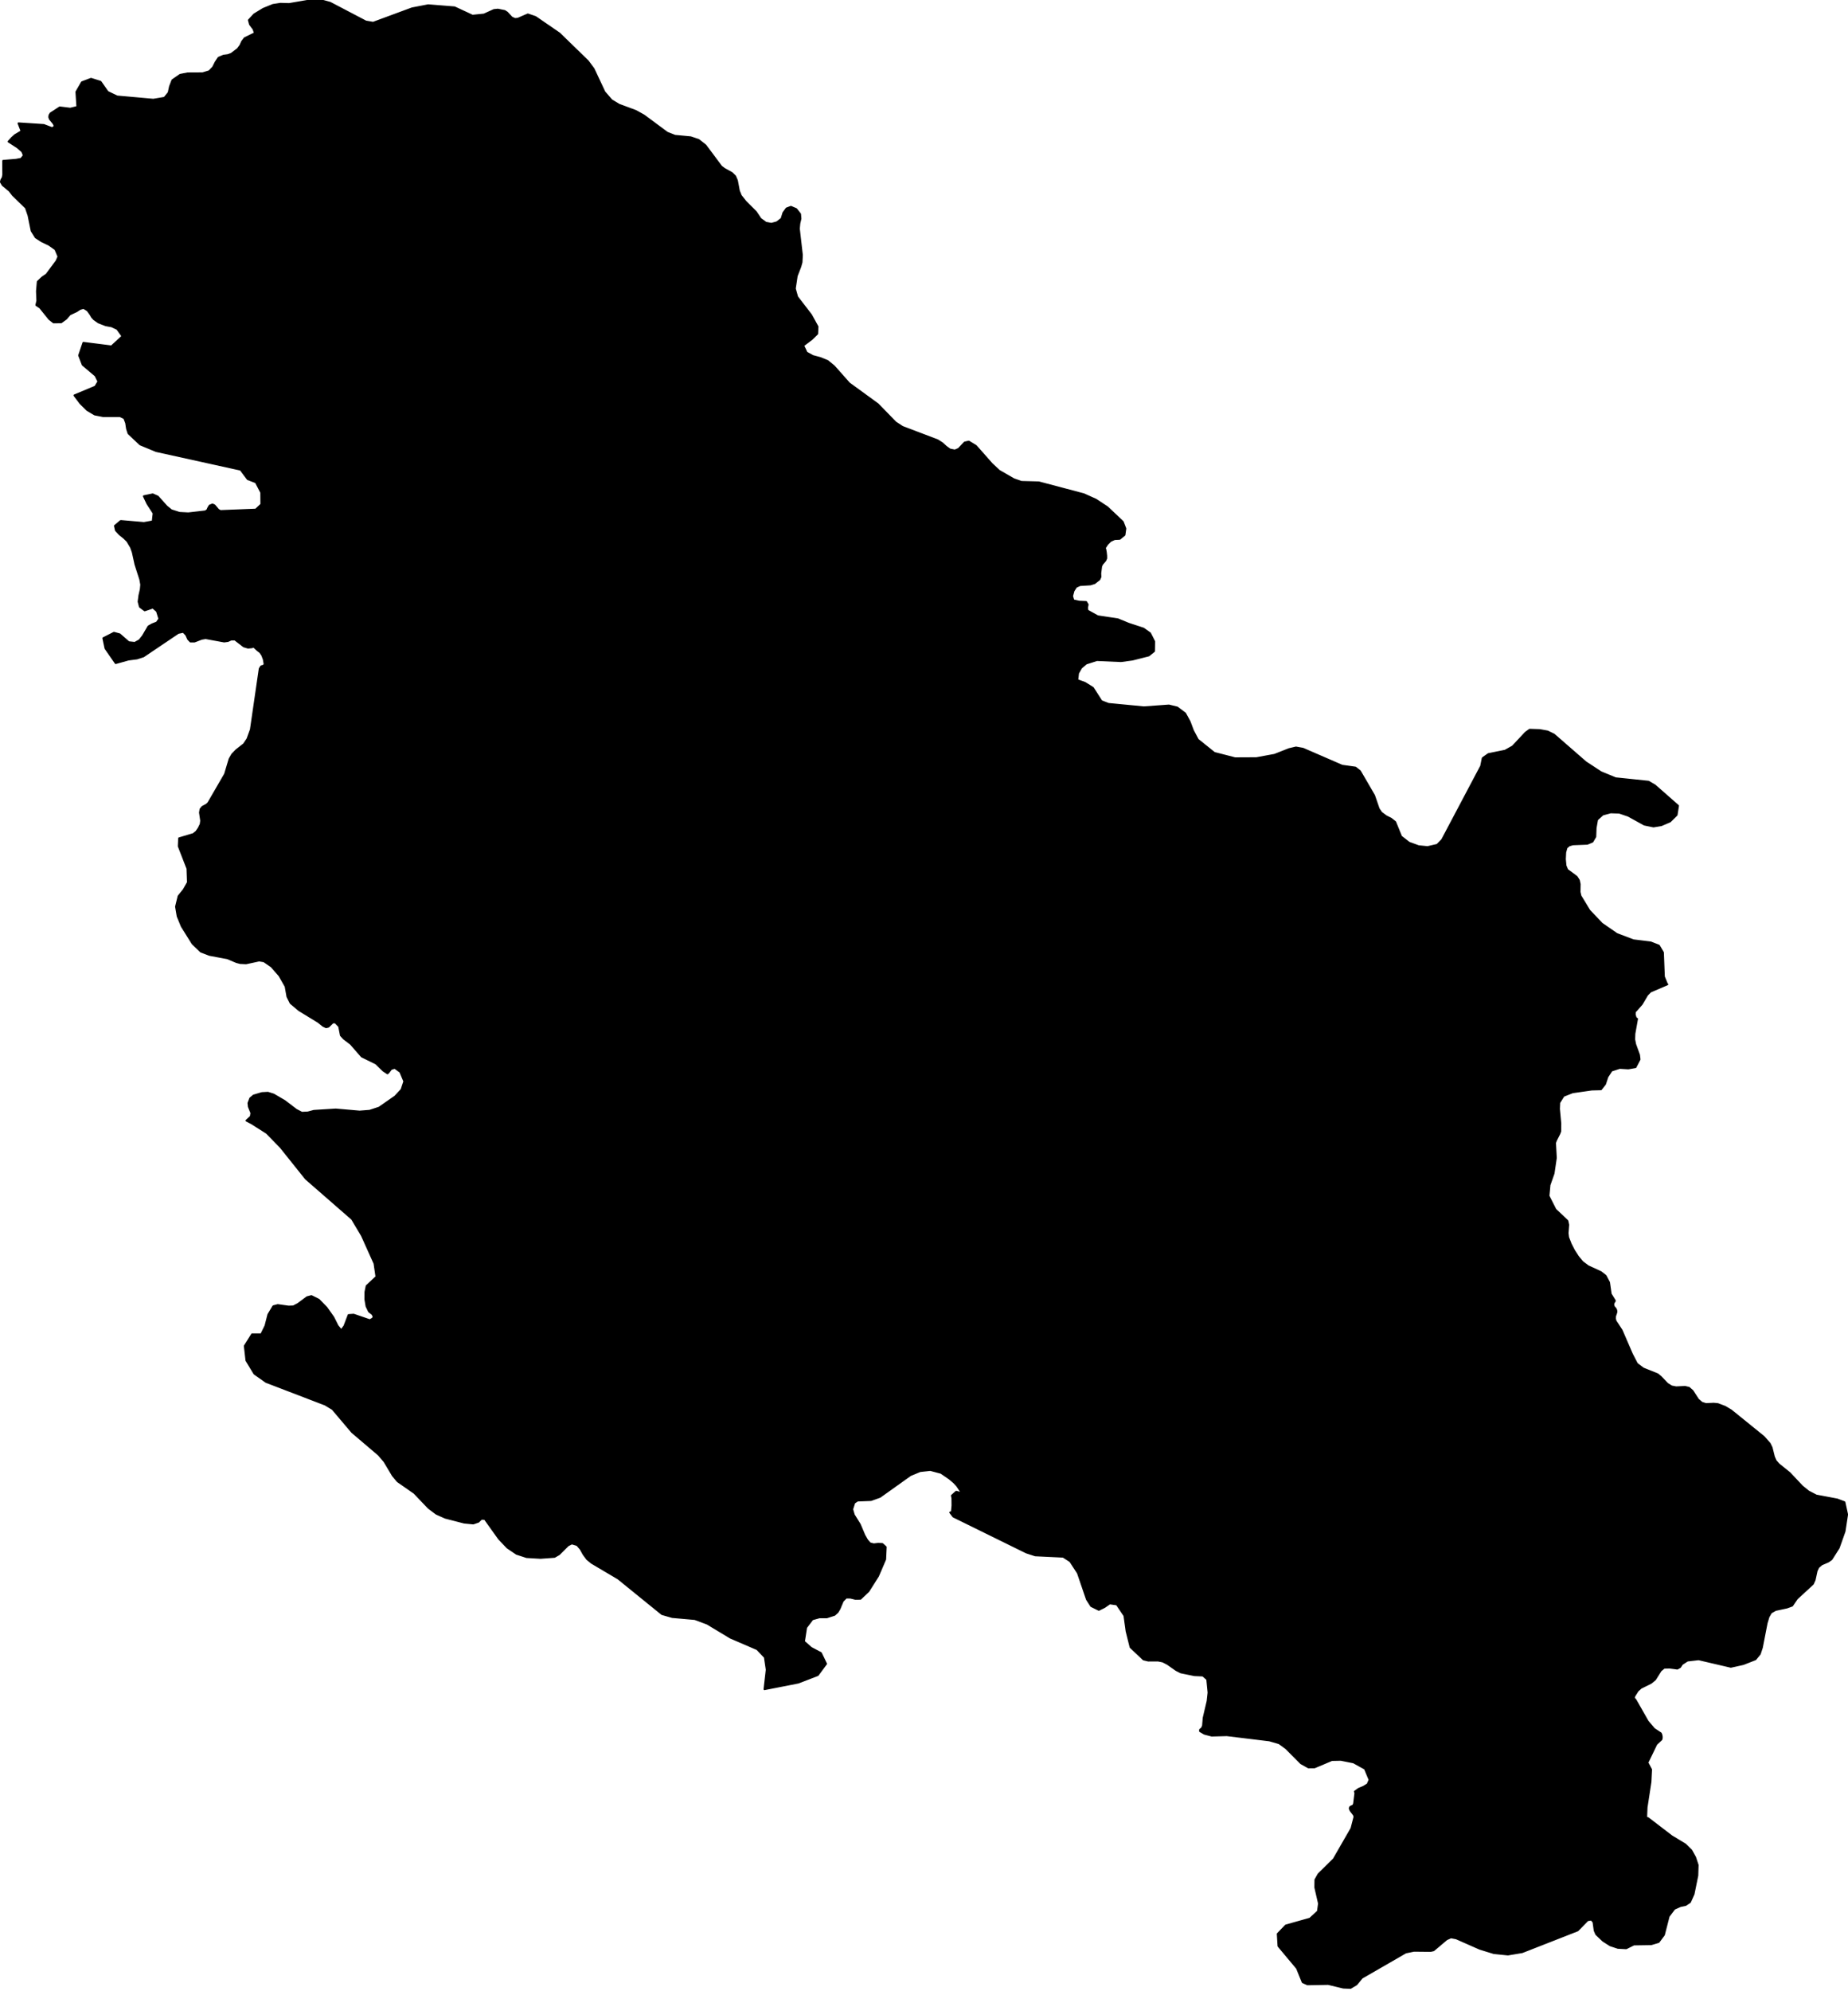<?xml version="1.0" encoding="utf-8"?><!DOCTYPE svg  PUBLIC '-//W3C//DTD SVG 1.1//EN'  'http://www.w3.org/Graphics/SVG/1.1/DTD/svg11.dtd'><svg enable_background="new 0 0 1000 1077" height="1077px" pretty_print="False" style="stroke-linejoin: round; stroke:#000; fill: none;" version="1.1" viewBox="0 0 1000 1077" width="1000px" xmlns="http://www.w3.org/2000/svg" xmlns:xlink="http://www.w3.org/1999/xlink"><defs><style type="text/css"><![CDATA[path { fill-rule: evenodd; }]]></style></defs><g class="" fill="#000" id="country"><path d="M730.797,1075.131L734.023,1073.198L736.945,1069.635L739.732,1068.028L760.647,1055.964L765.118,1055.033L774.189,1055.125L775.745,1054.772L782.819,1048.813L785.149,1047.784L788.037,1048.334L800.711,1053.926L808.35,1056.289L812.421,1056.707L815.969,1057.072L823.681,1055.781L853.703,1044.025L859.102,1038.511L861.127,1038.173L862.27,1039.498L862.914,1044.138L863.773,1046.112L867.46,1049.617L871.344,1052.092L875.489,1053.461L879.986,1053.7L884.104,1051.641L893.523,1051.486L897.52,1050.301L900.395,1046.437L902.956,1036.417L906.018,1032.343L909.326,1030.855L912.099,1030.298L914.486,1028.733L916.439,1024.37L918.479,1014.369L918.656,1008.697L917.313,1004.603L917.309,1004.561L915.174,1000.714L911.967,997.571L904.552,993.091L891.814,983.335L890.791,982.941L891.016,977.511L892.69,966.577L893.123,963.744L893.468,957.02L891.462,953.281L896.297,943.299L899.042,940.751L899.213,939.935L899.193,939.09L899.036,938.259L898.693,937.443L895.079,935.071L891.61,930.968L885.016,919.384L884.116,918.371L884.357,917.344L884.947,916.401L886.175,914.438L887.966,912.833L893.422,910.124L895.613,908.323L898.627,903.511L900.493,901.956L903.59,901.893L907.663,902.441L909.138,901.611L909.195,901.525L910.202,899.986L913.082,898.101L919.168,897.39L936.616,901.463L943.318,899.972L949.903,897.39L952.257,894.534L952.39,894.132L953.403,891.08L955.971,877.856L957,874.417L958.339,872.117L960.823,870.71L966.933,869.402L969.761,868.382L969.785,868.382L969.806,868.368L969.802,868.326L972.38,864.556L980.989,856.624L981.95,854.521L983.04,849.528L983.952,847.616L985.7,846.111L989.35,844.515L991.061,843.313L994.98,837.132L998.152,828.175L999.535,819.077L998.782,815.624L998.089,812.448L994.177,810.972L982.857,808.842L978.61,806.641L975.162,803.851L968.419,796.681L962.446,791.866L960.85,790.031L959.917,787.88L958.679,782.918L957.629,780.753L954.39,777.084L936.731,762.795L934.645,761.558L933.448,760.848L929.59,759.386L927.378,759.161L923.118,759.358L920.901,758.655L919.468,757.414L918.872,756.898L915.856,752.245L913.979,750.594L911.829,750.08L906.992,750.312L904.544,749.835L902.249,748.401L898.682,744.669L896.971,743.256L889.167,740.129L885.798,737.57L883.099,732.377L877.497,719.445L874.216,714.455L873.885,713.113L873.971,711.75L874.454,710.407L874.657,709.704L874.674,709.002L874.509,708.334L874.16,707.68L873.315,706.746L872.974,705.734L873.1,704.75L873.738,703.766L873.795,703.653L873.827,703.513L873.765,703.372L873.676,703.189L871.593,699.83L870.711,693.589L868.837,690.005L866.3,688.023L859.333,684.811L856.274,682.513L853.922,679.652L851.775,676.328L849.953,672.778L848.572,669.229L848.282,666.966L848.629,662.425L848.169,660.31L841.68,654.173L837.939,646.807L838.485,640.881L840.687,634.611L841.919,626.239L841.48,618.084L842.004,616.706L843.84,613.085L844.288,611.869L844.339,607.623L843.602,599.734L843.747,596.359L846.083,592.661L850.93,590.748L857.903,589.75L861.341,589.257L866.312,589.131L868.531,586.304L869.82,582.38L872.047,578.991L876.48,577.556L881.123,577.837L885.035,577.148L887.217,572.943L886.933,570.552L884.844,564.799L884.321,562.14L884.426,559.074L885.861,551.013L885.535,550.999L885.001,550.14L884.587,548.691L884.707,547.031L885.201,546.68L888.433,542.993L891.303,538.111L893.072,536.296L902.244,532.364L902.029,532.244L900.382,528.219L899.868,515.131L897.678,511.43L893.229,509.699L883.844,508.544L874.884,505.138L866.773,499.536L860.025,492.426L855.229,484.528L854.747,482.444L854.808,478.135L854.376,476.094L853.175,474.207L848.068,470.432L847.154,468.207L846.813,464.658L846.991,460.996L847.683,458.447L849.099,457.235L851.115,456.644L858.942,456.334L861.706,455.193L863.264,452.53L863.439,447.811L864.236,443.275L867.262,440.527L871.57,439.358L876.256,439.513L881.13,441.175L889.794,445.966L894.736,446.98L898.959,446.29L903.725,444.247L907.267,440.753L908.037,435.807L895.546,424.829L892.062,422.771L874.207,420.911L866.318,417.655L858.08,412.256L840.897,397.297L837.411,395.604L833.218,394.843L827.726,394.66L825.545,396.253L818.576,403.698L814.464,406.01L805.403,407.843L802.336,410.014L801.485,414.3L780.348,454.263L777.722,456.925L772.512,458.137L767.629,457.658L762.431,455.756L758.191,452.446L754.963,444.557L752.715,442.781L750.029,441.443L747.465,439.513L746.04,437.427L744.855,433.985L744.228,432.164L743.556,430.212L735.909,417.063L733.486,415.146L726.24,414.131L705.051,404.939L701.284,404.262L697.546,405.15L689.699,408.238L679.867,410.042L668.326,410.099L657.097,407.209L648.167,400.046L645.548,395.125L643.691,390.203L641.293,385.845L637.032,382.643L632.532,381.557L618.972,382.545L599.784,380.697L596.006,379.216L591.377,372.007L587.084,369.34L586.911,369.277L586.901,369.273L582.958,367.83L583.376,364.091L585.095,361.099L587.766,358.841L593.548,356.993L606.572,357.557L612.759,356.724L621.591,354.494L624.506,352.166L624.578,346.929L622.315,342.51L618.775,339.983L610.727,337.343L604.896,334.942L594.003,333.304L588.497,330.254L588.204,328.771L588.569,326.963L587.731,325.565L583.933,325.396L580.841,324.704L580.14,322.401L580.906,319.58L582.292,317.405L584.403,316.43L590.059,316.077L592.313,315.37L594.912,313.336L595.489,312.022L595.403,310.101L595.876,306.257L596.425,305.113L598.107,303.135L598.609,301.99L598.606,300.633L598.394,298.612L598.078,296.916L597.737,296.521L599.186,294.302L600.918,292.577L603.137,291.56L605.91,291.418L608.497,289.298L608.966,285.863L607.572,282.244L605.37,280.164L599.188,274.325L593.054,270.281L586.457,267.311L562.12,260.876L552.701,260.621L548.569,259.178L540.711,254.651L536.687,250.917L528.083,241.168L524.229,238.833L522.003,239.328L518.769,242.767L516.698,243.658L514.017,243.106L511.904,241.578L509.823,239.696L507.36,238.125L496.403,233.961L488.254,230.864L484.603,228.458L475.015,218.619L459.487,207.32L451.276,198.058L447.792,195.225L443.956,193.667L439.867,192.562L436.46,190.706L434.644,186.867L439.276,183.382L442.202,180.52L442.385,176.68L438.889,170.332L431.37,160.567L430.11,156.088L431.134,149.227L433.079,144.208L433.733,141.84L433.934,137.955L432.294,123.688L432.557,120.865L433.164,118.27L432.954,115.759L430.844,113.078L427.989,111.858L425.624,112.737L423.914,115.092L422.93,118.27L420.332,120.255L417.428,121.036L414.41,120.468L411.533,118.355L409.045,114.638L403.375,108.964L400.9,105.828L400.186,104.068L399.829,103.189L398.78,97.599L397.791,95.314L396.057,93.597L391.975,91.341L390.286,90.064L381.77,78.653L378.055,75.7L373.759,74.252L365.218,73.443L361.016,71.782L348.408,62.441L343.991,59.999L334.946,56.648L330.92,54.206L327.084,49.775L321.172,37.193L318.103,33.074L302.68,18.087L289.751,9.208L285.628,7.801L280.296,10.117L278.687,10.287L276.914,9.492L274.378,6.778L273.106,5.954L269.415,5.201L267.263,5.428L261.918,7.858L255.686,8.497L245.969,3.979L231.689,2.842L222.951,4.533L219.682,5.742L201.899,12.319L197.963,11.637L183.703,4.17L178.617,1.506L173.891,0.213L169.11,0L156.458,2.174L151.73,2.046L147.694,2.671L142.429,4.803L137.565,7.773L134.661,10.898L135.268,13.157L137.158,15.672L137.949,17.945L132.373,20.673L130.993,22.52L130.069,24.579L128.672,26.483L125.191,29.111L123.356,29.793L120.936,30.119L118.273,31.242L116.692,33.628L115.306,36.383L113.245,38.542L109.639,39.65L101.443,39.692L97.485,40.474L95.686,41.718L93.315,43.357L91.988,46.751L91.276,50.102L89.021,52.899L82.954,53.922L63.358,52.175L58.197,49.69L58.193,49.648L54.407,44.237L49.26,42.618L44.327,44.493L41.333,49.69L41.846,57.841L38.015,58.778L32.336,58.082L27.367,61.319L26.773,62.313L26.638,63.321L26.985,64.343L28.901,66.686L29.514,67.85L29.321,68.73L28.111,69.27L23.714,67.594L10.015,66.7L11.672,70.959L8.066,73.102L6.458,74.55L4.63,76.58L9.482,79.703L12.03,81.945L12.893,84.074L11.455,85.877L8.706,86.402L1.698,86.984L1.75,94.477L1.44,96.08L0.745,97.244L0.465,98.422L1.447,100.11L5.122,103.132L6.923,105.488L14.009,112.368L15.428,116.525L17.119,124.851L19.306,128.382L22.554,130.481L26.517,132.368L29.983,134.835L31.634,138.763L30.615,141.131L25.189,148.461L22.9,150.02L20.429,152.345L19.989,157.505L20.191,162.651L19.651,165.003L21.658,166.335L26.669,172.557L28.997,174.371L33.105,174.314L35.795,172.358L37.807,170.034L41.524,168.263L43.321,167.087L45.248,166.562L47.393,167.88L48.975,170.063L49.796,171.48L50.898,172.699L53.283,174.371L57.169,175.887L60.443,176.496L63.424,177.899L66.275,181.852L60.331,187.335L46.99,185.645L45.121,185.408L42.813,192.222L44.755,197.279L46.989,199.17L51.668,203.128L53.255,206.343L51.559,209.119L40.271,213.834L43.522,218.138L47.169,221.734L51.259,224.169L55.757,225.047L64.935,225.047L67.246,226.151L68.249,228.755L68.724,231.869L69.535,234.403L75.868,240.361L84.509,243.941L130.22,254.015L134.041,259.122L138.486,260.847L141.358,266.364L141.414,272.784L139.077,274.986L138.413,275.612L119.234,276.376L118.089,275.711L116.068,273.322L114.985,272.827L113.432,273.449L112.716,274.651L112.164,275.881L111.124,276.574L101.897,277.634L97.107,277.38L92.691,275.966L90.097,273.845L85.415,268.598L82.651,267.354L77.842,268.372L79.762,272.402L83.124,277.578L82.639,281.989L77.906,282.851L65.322,281.763L62.181,284.392L62.707,286.824L64.678,288.944L67.068,290.867L68.892,292.648L70.915,296.054L71.852,298.697L73.294,305.268L75.89,313.336L76.41,316.204L76.166,318.775L75.413,322.062L74.986,325.396L75.706,328.178L78.307,330.113L82.731,328.602L84.941,330.551L86.23,334.716L84.823,336.693L82.353,337.653L80.339,338.797L77.315,343.964L75.478,346.279L72.934,347.691L69.649,347.338L64.755,343.061L61.656,342.228L55.91,345.164L57.064,350.655L62.602,358.63L69.55,356.696L74.11,356.118L77.604,354.988L96.439,342.298L99.198,341.719L100.758,343.357L101.802,345.644L103.032,346.957L105.269,346.957L109.075,345.489L111.254,345.108L121.321,346.957L123.347,346.675L125.117,345.87L127.1,345.87L131.926,349.597L134.204,350.274L136.444,350.062L137.016,349.766L137.038,349.512L137.971,350.37L137.974,350.372L139.387,351.672L140.804,352.758L141.874,354.311L142.734,356.583L143.204,359.349L142.49,360.097L141.339,360.366L140.536,361.636L135.75,394.575L133.916,399.623L132.034,402.443L127.842,405.742L125.672,407.97L124.223,410.494L121.78,418.67L112.73,434.285L111.796,435.173L109.486,436.413L108.492,437.653L108.201,439.484L108.84,443.852L108.581,445.782L107.512,447.952L106.23,449.812L104.594,451.108L96.901,453.39L96.722,457.686L101.43,469.771L101.685,477.234L99.42,481.233L96.639,484.655L95.246,490.343L96.122,495.538L98.361,500.972L104.206,510.332L108.656,514.625L113.337,516.426L123.114,518.256L127.936,520.31L129.953,520.845L133.139,521L140.219,519.466L142.829,519.902L146.887,522.689L151.217,527.628L154.544,533.482L155.526,539.012L157.266,542.501L161.842,546.342L172.237,552.687L174.821,554.783L176.47,555.571L177.759,555.233L180.072,552.982L181.413,552.954L183.516,555.107L184.461,559.974L186.038,561.704L189.782,564.545L194.311,569.727L195.783,571.41L203.437,575.151L207.469,579.061L209.694,580.524L210.433,579.764L211.646,578.133L213.604,577.514L216.617,579.708L218.772,584.827L217.294,589.3L213.822,593.026L205.163,599.059L200.012,600.747L194.556,601.168L181.672,600.043L169.822,600.789L166.564,601.661L163.332,601.815L160.284,600.226L154.043,595.473L148.034,591.957L144.977,591.001L141.724,591.17L137.211,592.506L135.425,593.997L134.437,596.584L134.64,598.525L136.024,601.942L135.716,603.868L133.369,606.062L136.124,607.51L144.331,612.706L151.897,620.467L165.503,637.479L190.498,659.262L195.842,668.217L202.647,683.335L203.693,690.532L198.395,695.501L197.746,698.748L197.694,702.669L198.326,706.443L199.687,709.318L201.439,710.66L202.183,711.904L201.801,713.036L200.126,714.02L191.338,711.019L188.636,711.215L186.378,717.168L184.663,719.48L182.672,717.063L180.386,712.487L176.718,707.287L172.479,702.936L168.508,700.962L166.149,701.594L161.28,705.228L158.753,706.549L156.135,706.647L150.318,705.825L147.913,706.457L145.213,710.948L143.658,717.035L141.386,721.645L136.41,721.645L132.455,727.949L133.336,735.764L137.668,742.933L143.962,747.375L175.991,759.653L179.96,762.057L190.517,774.525L204.947,786.798L208.004,790.382L212.581,798.044L215.149,801.116L223.681,807.055L224.188,807.408L231.906,815.492L236.09,818.649L240.928,820.814L251.172,823.464L256.087,823.949L258.864,823L260.553,821.376L262.385,821.531L269.976,832.168L274.578,837.006L279.529,840.345L284.964,842.117L292.487,842.553L300.081,842.005L302.555,840.556L307.372,835.775L309.418,834.742L312.32,835.599L314.204,837.779L315.75,840.57L317.701,843.214L320.129,845.218L334.502,853.712L342.933,860.551L343.411,860.939L358.228,872.954L361.133,873.784L363.79,874.543L376,875.626L382.7,878.123L395.251,885.685L409.733,891.924L413.884,896.279L414.883,903.032L413.677,913.579L432.006,909.984L442.517,905.931L447.017,899.845L445.756,897.234L444.216,894.041L438.927,891.235L435.051,887.823L436.228,880.205L439.623,875.753L443.371,874.712L447.36,874.712L451.591,873.362L453.241,871.863L454.303,870.07L456.043,865.892L457.889,864.015L460.249,864.057L462.902,864.718L465.626,864.669L469.937,860.576L475.128,852.376L479.001,843.355L479.306,836.717L477.487,835.044L475.193,834.945L472.797,835.227L470.74,834.685L469.216,832.928L467.725,830.312L465.238,824.435L462.032,819.295L461.153,816.265L462.275,812.729L464.023,811.555L471.334,811.274L476.149,809.545L492.645,797.791L497.88,795.619L503.432,795.015L506.972,795.956L509.22,796.554L513.817,799.696L516.284,801.798L517.956,803.619L520.503,807.457L519.799,807.408L517.454,806.782L515.077,808.884L515.355,810.276L515.397,814.227L515.072,817.77L514.186,817.995L515.873,820.209L533.398,828.824L552.587,838.255L555.367,839.621L560.186,841.189L575.317,841.92L579.155,844.402L583.286,850.738L588.165,865.013L590.461,868.607L594.607,870.654L597.63,869.163L600.509,867.172L604.342,867.721L608.451,873.798L609.625,882.245L611.771,890.855L618.783,897.481L621.342,898.101L626.613,898.072L629.233,898.6L631.769,899.916L636.49,903.222L638.95,904.482L646.338,905.994L650.91,906.191L653.265,908.253L653.405,909.684L653.963,915.402L653.466,919.968L651.327,929.11L650.979,933.318L650.392,934.677L649.399,935.486L649.36,936.267L651.765,937.654L655.675,938.675L658.437,938.601L663.851,938.456L686.885,941.258L692.179,942.792L695.911,945.509L704,953.633L708.011,955.865L711.326,955.837L720.714,951.88L725.564,951.782L732.432,953.155L733.774,953.897L738.598,956.569L741.106,962.596L740.065,964.99L737.822,966.377L735.222,967.461L733.151,968.933L733.421,969.743L732.744,975.264L732.538,976.003L732.17,976.525L730.697,977.208L730.356,977.989L730.803,979.173L732.635,981.553L732.95,982.589L731.319,988.857L721.732,1005.505L713.497,1013.608L711.791,1016.646L711.744,1020.825L713.738,1029.488L713.157,1033.724L708.852,1037.694L695.784,1041.367L691.418,1045.922L691.817,1052.501L701.838,1064.471L704.906,1072.032L707.51,1073.198L718.732,1072.993L726.869,1074.962L730.783,1075.13L730.797,1075.131Z "/></g></svg>